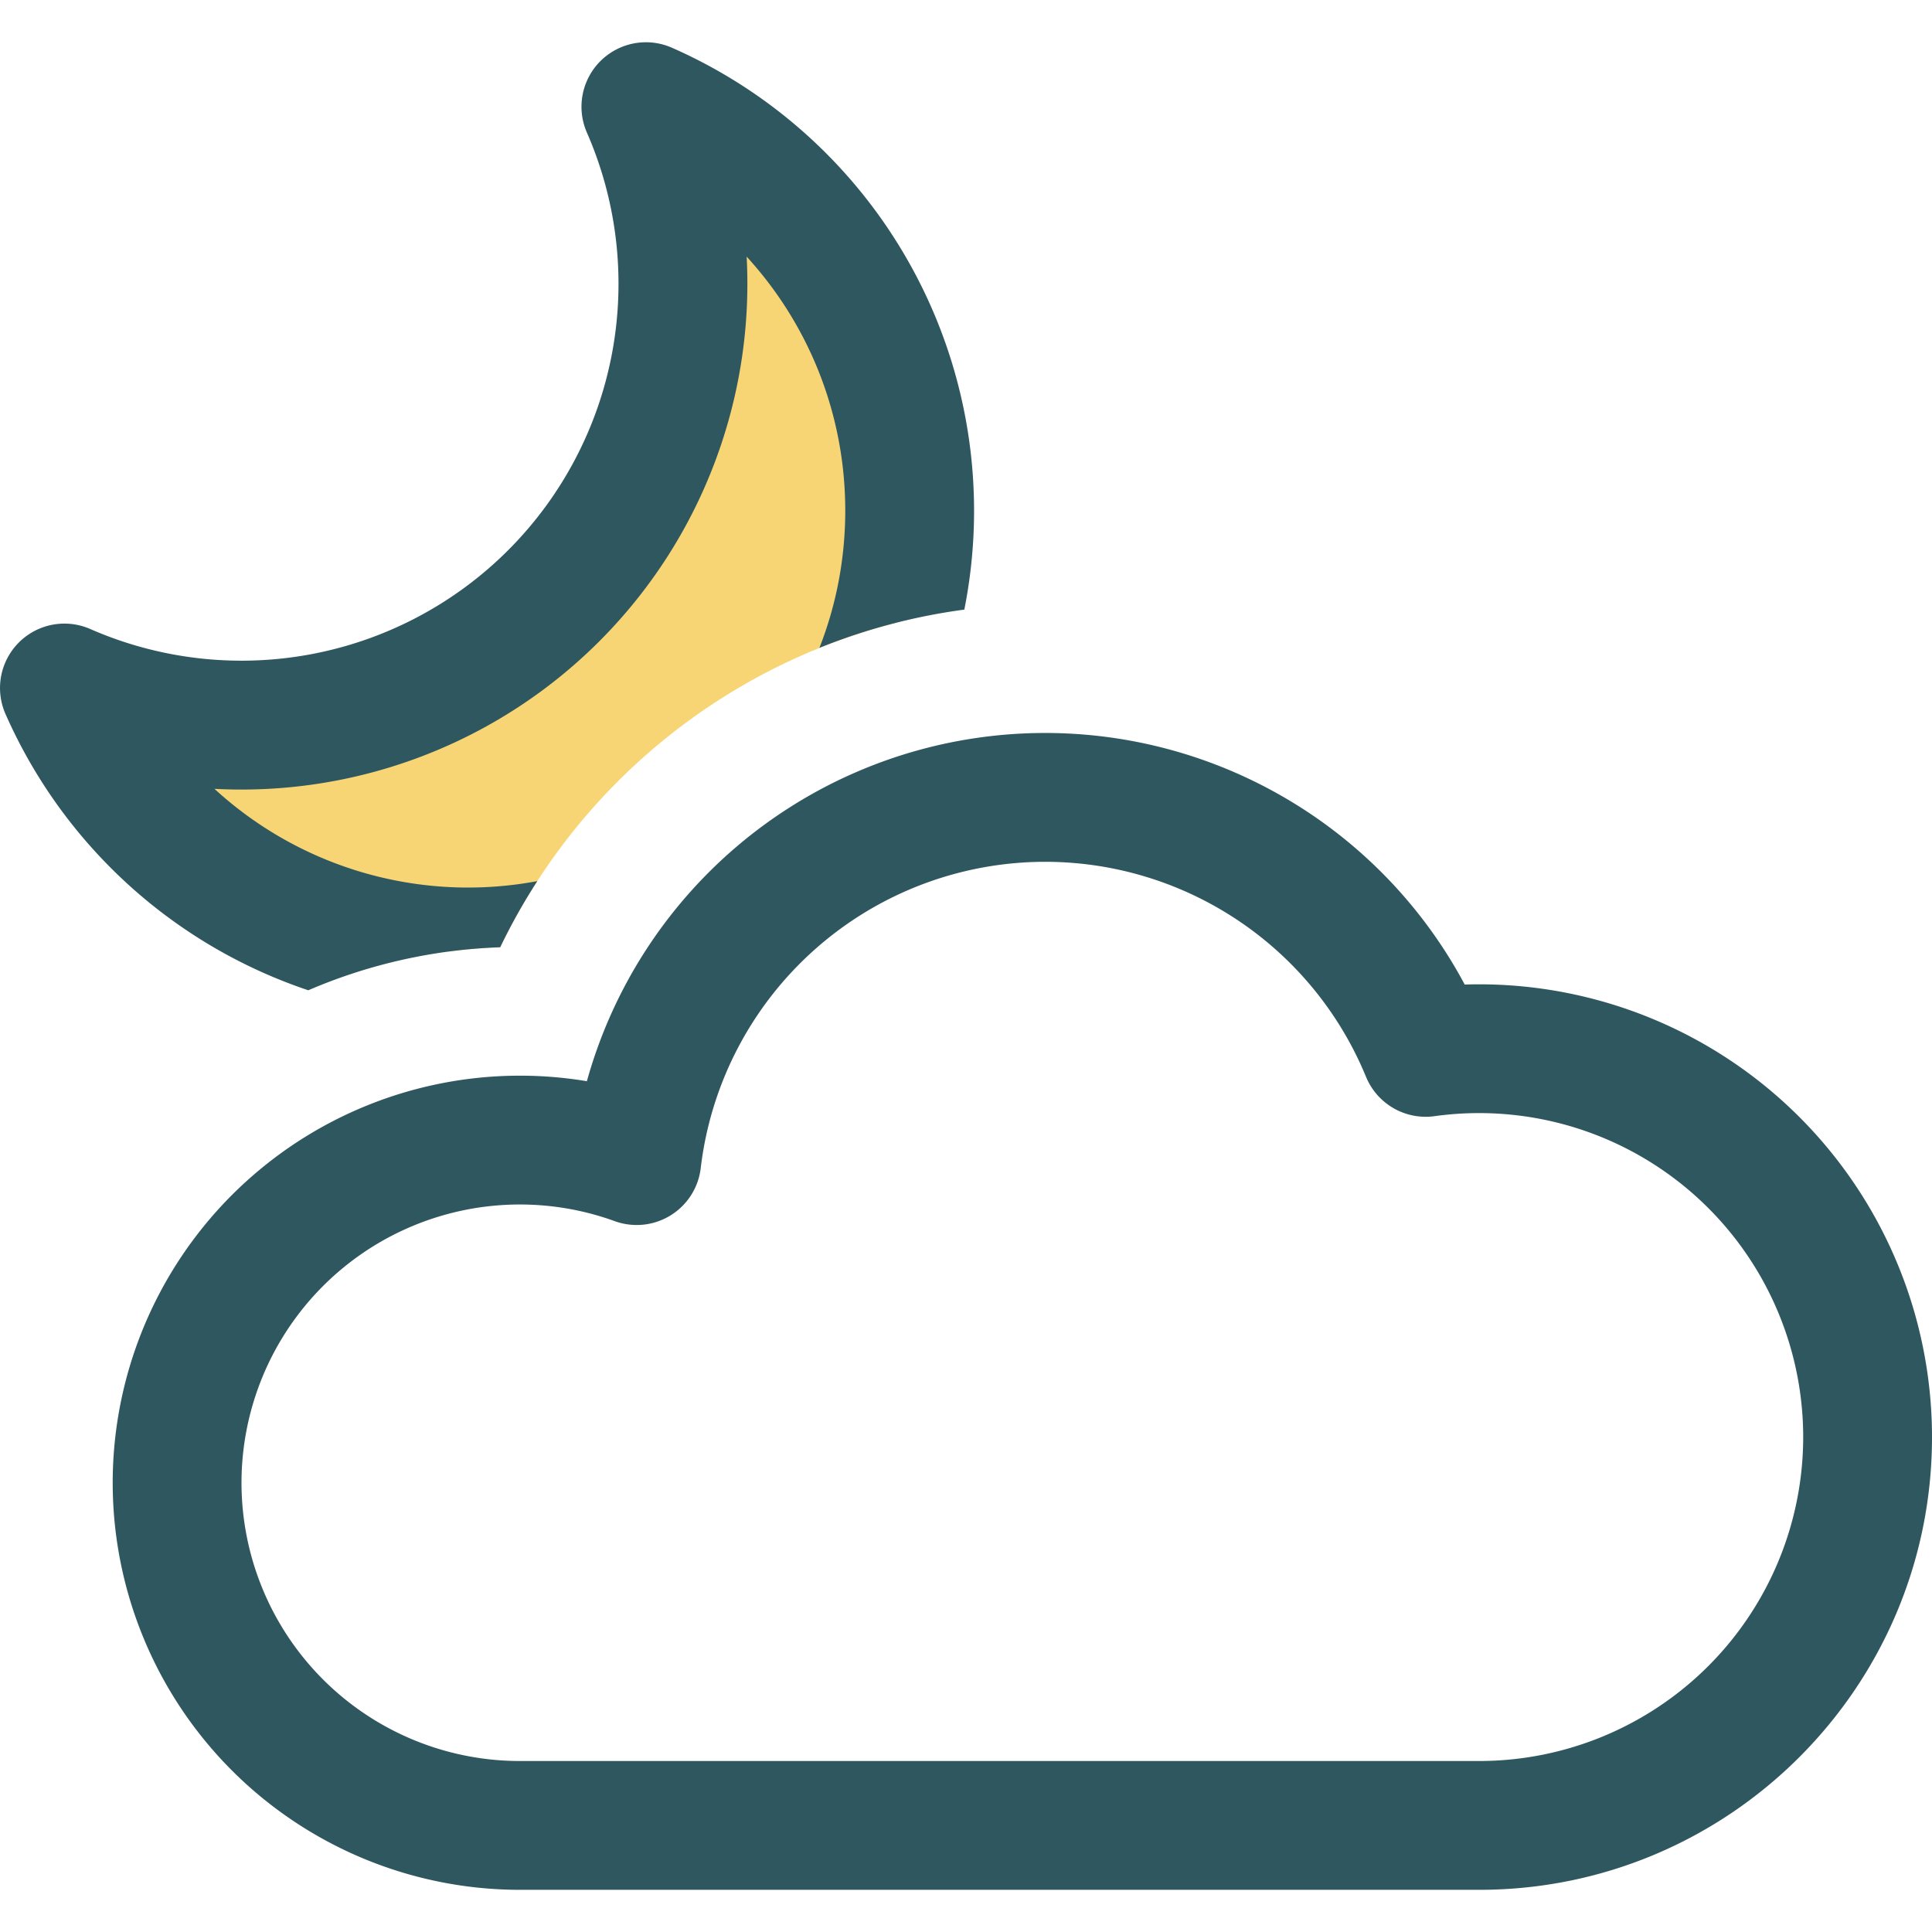 <svg viewBox="0 0 30 30" xmlns="http://www.w3.org/2000/svg" class="twr-icon"><path d="M6.982 14.774c.258-.034.52-.056.785-.065A9.418 9.418 0 0 1 13.9 9.674a6.857 6.857 0 0 0-3.872-8.019A6.855 6.855 0 0 1 1 10.683a6.856 6.856 0 0 0 5.982 4.091Z" class="twr-icon-moon" fill="#F8D574"/><path d="M9.113 16.789a6.324 6.324 0 0 0-7.363 6.235 6.324 6.324 0 0 0 6.321 6.321H22.97c3.88 0 7.03-3.15 7.03-7.03a7.033 7.033 0 0 0-7.256-7.027 7.386 7.386 0 0 0-13.631 1.501Zm.433 2.173a1.001 1.001 0 0 0 1.335-.825 5.389 5.389 0 0 1 5.349-4.755 5.39 5.39 0 0 1 4.982 3.34c.174.421.611.672 1.062.61A5.033 5.033 0 0 1 28 22.315a5.033 5.033 0 0 1-5.03 5.03H8.071a4.323 4.323 0 0 1-4.321-4.321 4.323 4.323 0 0 1 5.796-4.062Zm-4.759-3.585a7.875 7.875 0 0 1-4.702-4.291 1 1 0 0 1 1.318-1.318 5.854 5.854 0 0 0 7.71-7.71A1.001 1.001 0 0 1 10.431.74a7.856 7.856 0 0 1 4.543 8.726 9.3 9.3 0 0 0-2.25.594c.259-.66.401-1.379.401-2.131 0-1.519-.58-2.904-1.531-3.944a7.855 7.855 0 0 1-8.264 8.264 5.826 5.826 0 0 0 5.013 1.433 9.374 9.374 0 0 0-.576 1.027 8.255 8.255 0 0 0-2.98.668Z" class="twr-icon-outline" fill="#2E5760"/></svg>